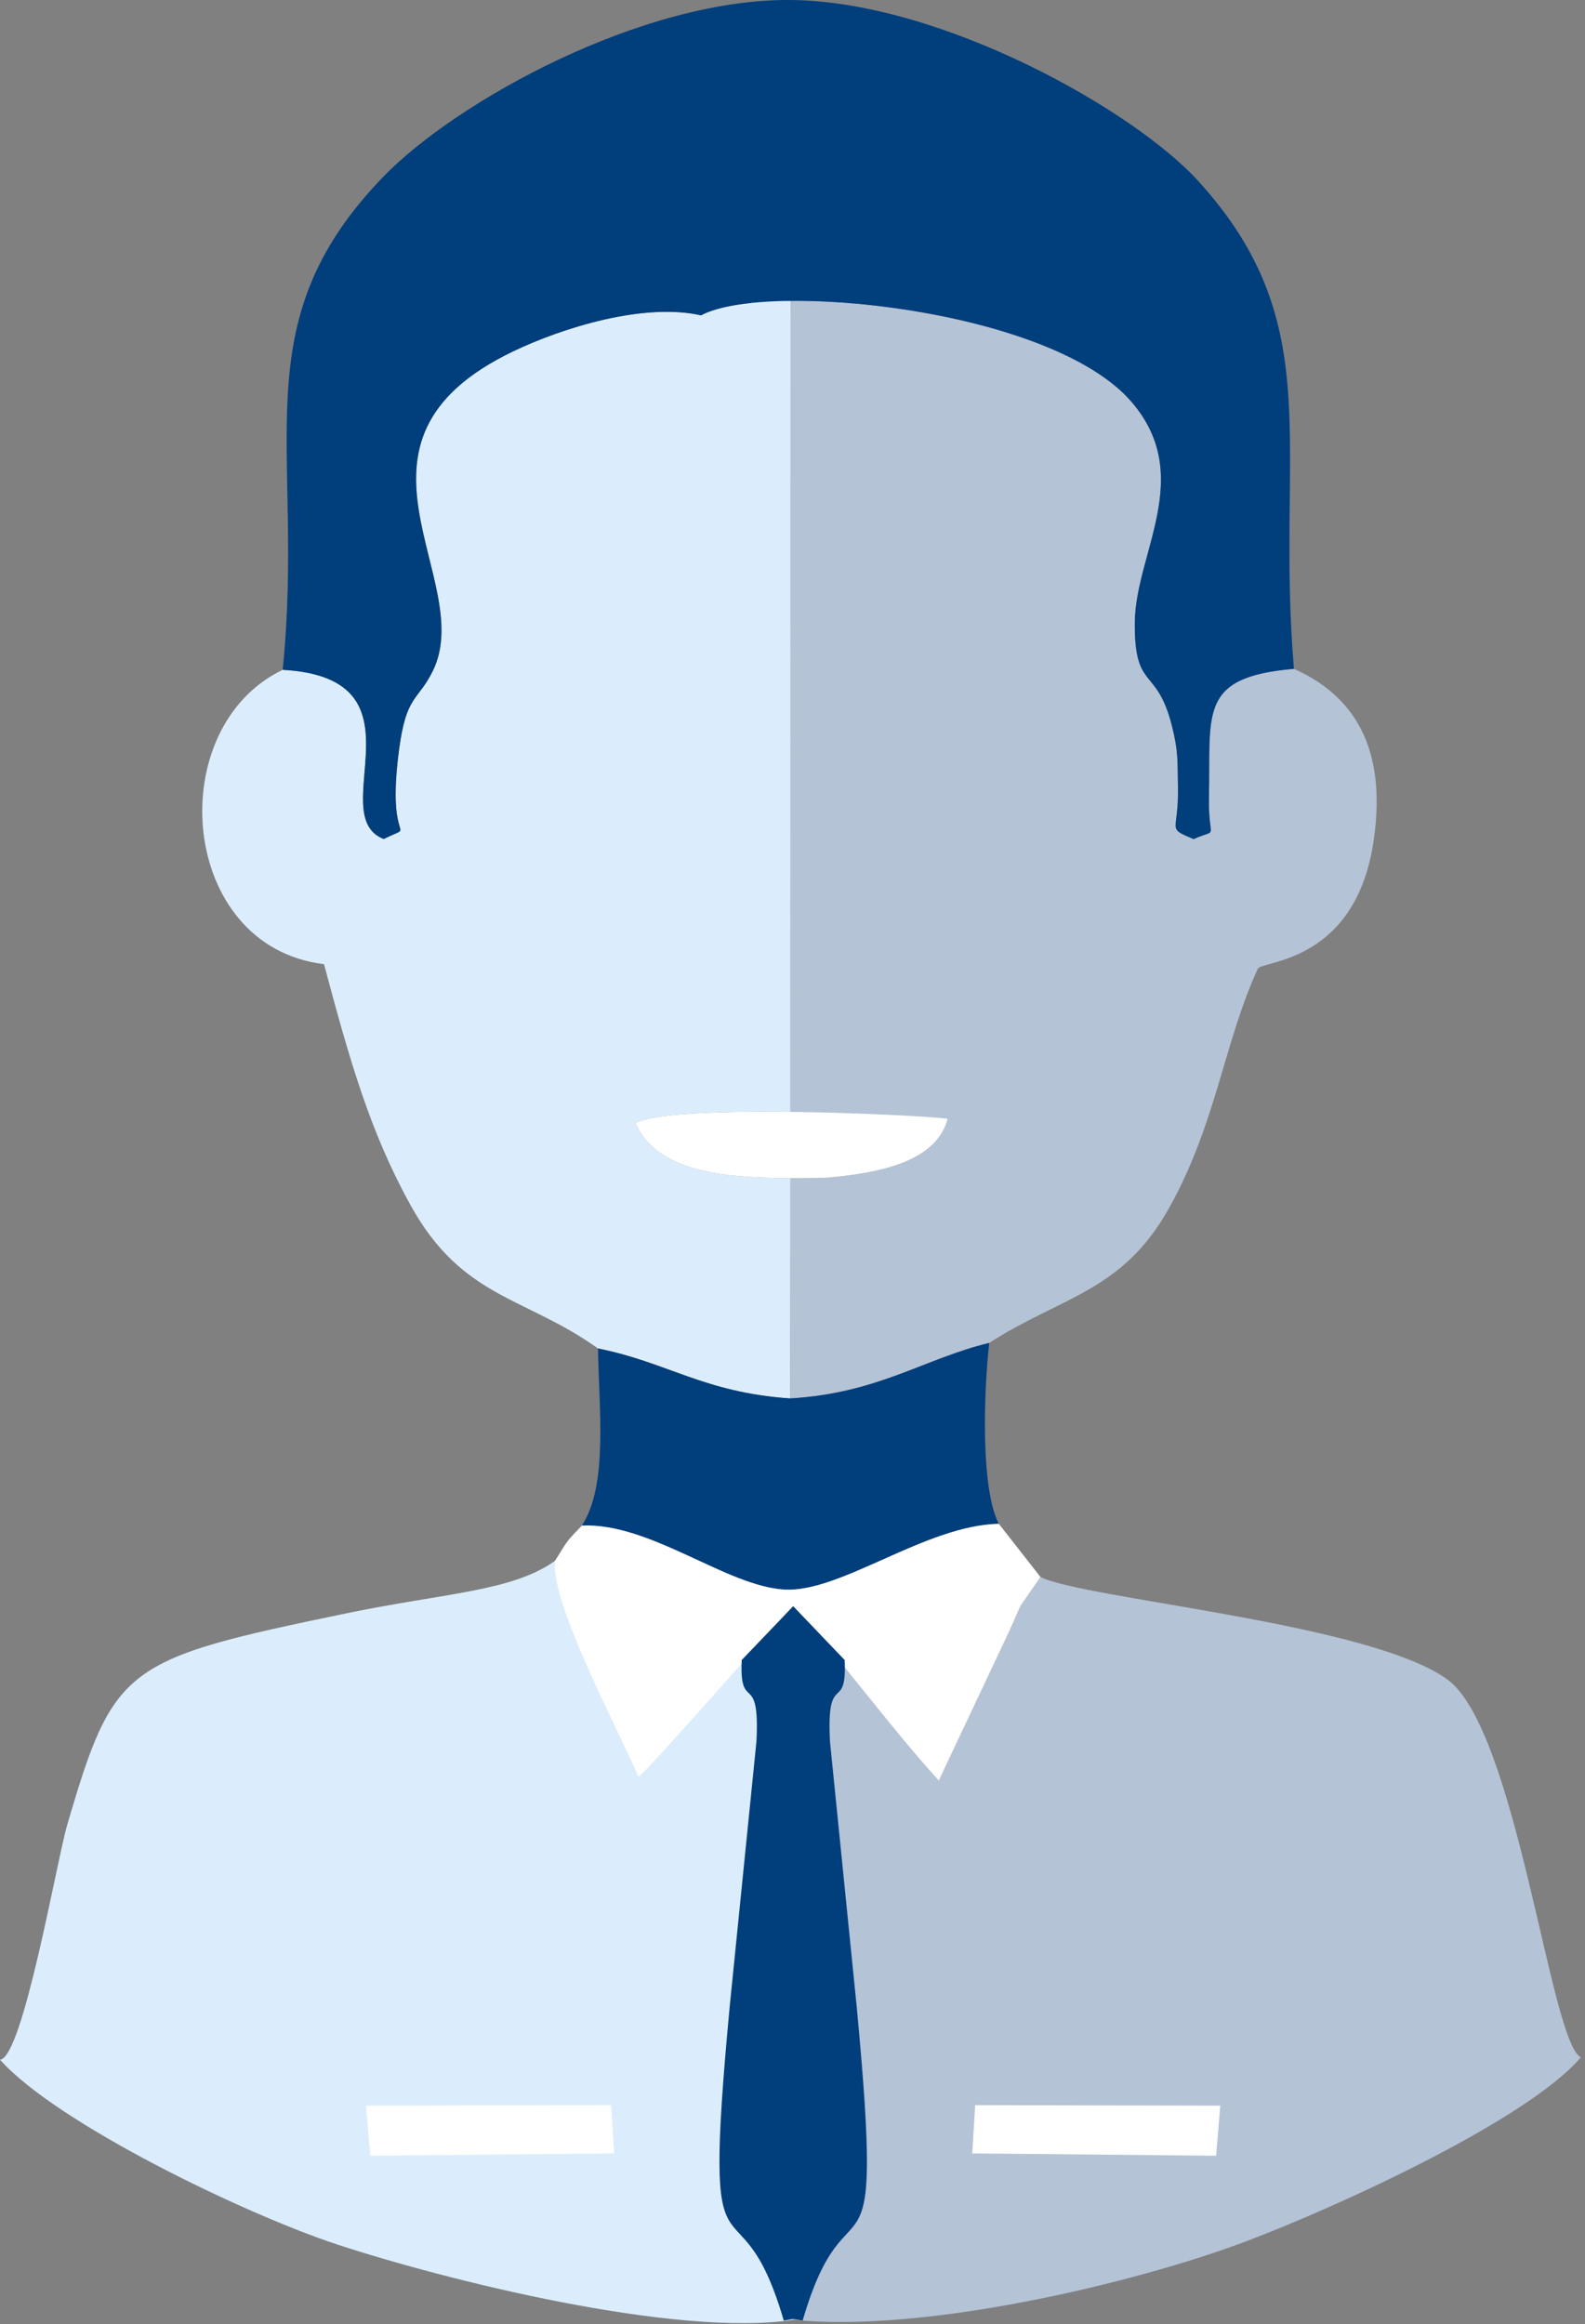 <svg width="73" height="107" viewBox="0 0 73 107" fill="none" xmlns="http://www.w3.org/2000/svg">
<rect x="0" y="0" width="73" height="107" fill="#808080" stroke="none"/>
<path fill-rule="evenodd" clip-rule="evenodd" d="M13.02 30.837C7.455 33.5 8.215 43.578 14.922 44.386C16.104 48.803 17.032 52.092 18.912 55.489C21.294 59.791 24.192 59.68 27.543 62.08C30.749 62.718 32.393 64.101 36.386 64.379L36.416 55.057L38.083 54.218C34.656 54.262 30.434 54.397 29.267 51.704C30.849 50.802 41.796 51.293 43.651 51.501C42.326 50.468 39.506 51.142 36.409 50.752L36.425 13.851C35.341 13.539 34.895 13.712 34.548 13.973L34.579 13.95C33.584 14.056 32.788 14.246 32.287 14.518C29.669 13.924 25.928 15.074 23.624 16.181C14.928 20.36 22.005 26.698 19.932 30.891C19.233 32.306 18.716 31.969 18.38 34.51C17.762 39.169 19.279 37.83 17.673 38.625C14.869 37.531 19.857 31.216 13.02 30.837Z" fill="#DBEDFC"/>
<path fill-rule="evenodd" clip-rule="evenodd" d="M43.651 51.501C43.136 53.471 40.553 54.003 38.083 54.218L36.397 54.234L36.386 64.379C40.463 64.139 42.545 62.552 45.56 61.823C48.901 59.674 51.679 59.478 53.835 55.63C56.023 51.724 56.367 47.987 57.94 44.579C58.303 44.213 62.471 44.245 63.273 38.659C63.886 34.389 62.33 32.01 59.594 30.791C55.191 31.172 55.76 32.796 55.681 36.668C55.636 38.797 56.182 38.093 54.973 38.628C53.686 38.083 54.297 38.36 54.253 36.232C54.228 35.033 54.28 34.617 53.969 33.391C53.271 30.643 52.242 31.832 52.265 28.668C52.289 25.473 55.053 21.936 52.126 18.514C49.404 15.331 41.562 13.802 36.425 13.851L36.425 14.572C36.428 14.563 36.433 14.555 36.438 14.546C36.419 14.583 36.408 14.623 36.407 14.666L36.394 51.186C39.491 51.576 41.795 51.643 43.651 51.501ZM52.126 18.514C52.087 18.469 52.046 18.424 52.003 18.379C52.047 18.424 52.087 18.469 52.126 18.514ZM51.98 18.357C51.943 18.32 51.906 18.283 51.866 18.246C51.906 18.283 51.943 18.32 51.98 18.357ZM51.816 18.203C51.783 18.173 51.75 18.143 51.714 18.113C51.75 18.143 51.783 18.173 51.816 18.203ZM51.646 18.059C51.614 18.033 51.583 18.007 51.549 17.982C51.583 18.007 51.614 18.033 51.646 18.059ZM51.468 17.922C51.436 17.898 51.404 17.873 51.37 17.85C51.404 17.873 51.436 17.898 51.468 17.922ZM51.275 17.785C51.244 17.763 51.213 17.742 51.181 17.72C51.213 17.742 51.244 17.763 51.275 17.785ZM51.075 17.653C51.042 17.632 51.01 17.611 50.976 17.59C51.01 17.611 51.042 17.632 51.075 17.653ZM50.869 17.526C50.833 17.504 50.798 17.483 50.761 17.461C50.798 17.483 50.833 17.504 50.869 17.526ZM50.649 17.398C50.611 17.376 50.572 17.354 50.532 17.332C50.572 17.354 50.611 17.376 50.649 17.398ZM50.418 17.271C50.378 17.25 50.338 17.228 50.297 17.207C50.338 17.228 50.378 17.25 50.418 17.271ZM50.176 17.145C50.133 17.123 50.091 17.102 50.047 17.08C50.091 17.102 50.133 17.123 50.176 17.145ZM49.922 17.019C49.879 16.999 49.837 16.978 49.794 16.958C49.837 16.978 49.879 16.999 49.922 17.019ZM49.661 16.896C49.616 16.876 49.571 16.855 49.525 16.834C49.571 16.855 49.616 16.876 49.661 16.896ZM39.837 14.263C39.776 14.256 39.717 14.25 39.657 14.243C39.717 14.25 39.776 14.256 39.837 14.263ZM39.025 14.184C38.96 14.179 38.897 14.175 38.833 14.171C38.897 14.175 38.96 14.179 39.025 14.184ZM38.773 14.166C38.718 14.163 38.664 14.161 38.611 14.158C38.664 14.161 38.718 14.163 38.773 14.166ZM38.052 14.143C37.986 14.142 37.922 14.143 37.86 14.144C37.922 14.143 37.986 14.142 38.052 14.143ZM37.855 14.144C37.789 14.146 37.725 14.148 37.663 14.151C37.725 14.148 37.789 14.146 37.855 14.144ZM37.599 14.155C37.559 14.157 37.518 14.159 37.479 14.163C37.518 14.159 37.559 14.157 37.599 14.155ZM37.407 14.17C37.372 14.173 37.337 14.176 37.304 14.18C37.337 14.176 37.372 14.173 37.407 14.17ZM37.244 14.188C37.211 14.193 37.177 14.197 37.145 14.202C37.177 14.197 37.211 14.193 37.244 14.188ZM37.081 14.214C37.054 14.219 37.027 14.224 37.002 14.23C37.027 14.224 37.054 14.219 37.081 14.214ZM36.939 14.245C36.916 14.251 36.892 14.257 36.87 14.263C36.892 14.257 36.916 14.251 36.939 14.245ZM36.818 14.28C36.797 14.287 36.774 14.294 36.754 14.302C36.774 14.294 36.797 14.287 36.818 14.28ZM36.709 14.321C36.691 14.329 36.671 14.337 36.654 14.346C36.671 14.337 36.691 14.329 36.709 14.321ZM36.614 14.369C36.599 14.378 36.584 14.387 36.571 14.396C36.584 14.387 36.599 14.378 36.614 14.369ZM36.538 14.422C36.526 14.432 36.514 14.442 36.504 14.452C36.514 14.442 36.526 14.432 36.538 14.422ZM36.479 14.481C36.471 14.492 36.462 14.502 36.454 14.514C36.461 14.502 36.471 14.492 36.479 14.481Z" fill="#B4C3D6"/>
<path fill-rule="evenodd" clip-rule="evenodd" d="M0 94.821C2.589 97.734 11.254 101.924 15.544 103.332C20.53 104.969 31.069 107.609 36.542 106.798C33.574 96.602 35.221 84.28 35.674 74.088C34.667 74.79 33.464 76.861 32.78 77.787C27.872 83.676 28.809 73.268 25.561 71.855C23.595 73.265 20.488 73.333 15.94 74.275C5.729 76.392 5.25 76.656 3.096 84.011C2.613 85.662 1.053 94.742 0 94.821Z" fill="#DBEDFC"/>
<path fill-rule="evenodd" clip-rule="evenodd" d="M37.131 74.198C37.866 91.029 41.278 89.73 36.542 106.797C42.589 107.406 52.266 105.118 57.407 103.177C61.615 101.589 70.38 97.579 72.809 94.709C71.405 94.061 69.868 79.639 66.657 77.314C63.07 74.715 50.013 73.625 47.922 72.601L47 73.934C46.989 73.954 46.56 74.928 46.489 75.088L43.237 81.977C41.089 79.588 38.948 76.028 37.131 74.198Z" fill="#B4C3D6"/>
<path fill-rule="evenodd" clip-rule="evenodd" d="M13.02 30.837C19.857 31.216 14.869 37.531 17.673 38.625C19.278 37.83 17.762 39.169 18.379 34.51C18.716 31.969 19.232 32.306 19.932 30.891C22.005 26.698 14.928 20.36 23.623 16.181C25.928 15.074 29.669 13.924 32.287 14.518C35.234 12.912 48.422 14.183 52.126 18.514C55.053 21.936 52.289 25.473 52.265 28.668C52.242 31.833 53.271 30.644 53.969 33.391C54.28 34.617 54.228 35.033 54.253 36.232C54.297 38.36 53.686 38.083 54.973 38.629C56.182 38.093 55.636 38.797 55.681 36.668C55.76 32.796 55.191 31.172 59.594 30.791C58.737 20.536 61.228 14.958 55.181 8.327C52.199 5.057 43.427 0.123 36.543 0.002C29.611 -0.119 20.999 4.69 17.673 8.117C11.049 14.94 14.067 20.5 13.02 30.837Z" fill="#003E7C"/>
<path fill-rule="evenodd" clip-rule="evenodd" d="M36.386 64.379C32.393 64.101 30.749 62.717 27.543 62.079C27.573 64.776 28.03 68.351 26.799 70.232C29.963 70.092 33.433 73.022 36.128 73.179C38.722 73.33 42.605 70.225 46.002 70.15C45.177 68.573 45.292 64.228 45.56 61.823C42.546 62.552 40.463 64.139 36.386 64.379Z" fill="#003E7C"/>
<path fill-rule="evenodd" clip-rule="evenodd" d="M25.561 71.855C25.358 73.798 28.426 79.53 29.407 81.787C29.705 81.681 35.48 75.044 36.532 73.945C38.864 76.563 40.864 79.337 43.238 81.977L46.489 75.088C46.56 74.928 46.989 73.954 47 73.934L47.922 72.601L46.002 70.15C42.604 70.226 38.722 73.33 36.128 73.179C33.432 73.022 29.962 70.093 26.799 70.233C26.061 71.003 26.187 70.854 25.561 71.855Z" fill="white"/>
<path fill-rule="evenodd" clip-rule="evenodd" d="M38.083 54.218C40.553 54.003 43.136 53.471 43.651 51.501C41.796 51.293 30.849 50.802 29.267 51.704C30.433 54.396 34.656 54.262 38.083 54.218Z" fill="white"/>
<path fill-rule="evenodd" clip-rule="evenodd" d="M44.778 99.135L56.011 99.243L56.203 96.937L44.914 96.914L44.778 99.135Z" fill="white"/>
<path fill-rule="evenodd" clip-rule="evenodd" d="M28.287 99.135L17.053 99.243L16.861 96.937L28.15 96.914L28.287 99.135Z" fill="white"/>
<path fill-rule="evenodd" clip-rule="evenodd" d="M34.161 76.422C34.05 78.917 35.009 76.843 34.84 80.163L33.603 92.421C32.277 106.535 33.981 99.562 36.098 106.832L36.532 106.757L36.967 106.832C39.084 99.562 40.788 106.535 39.461 92.421L38.225 80.163C38.056 76.843 39.014 78.917 38.903 76.422L36.532 73.945L34.161 76.422Z" fill="#003E7C"/>
</svg>
